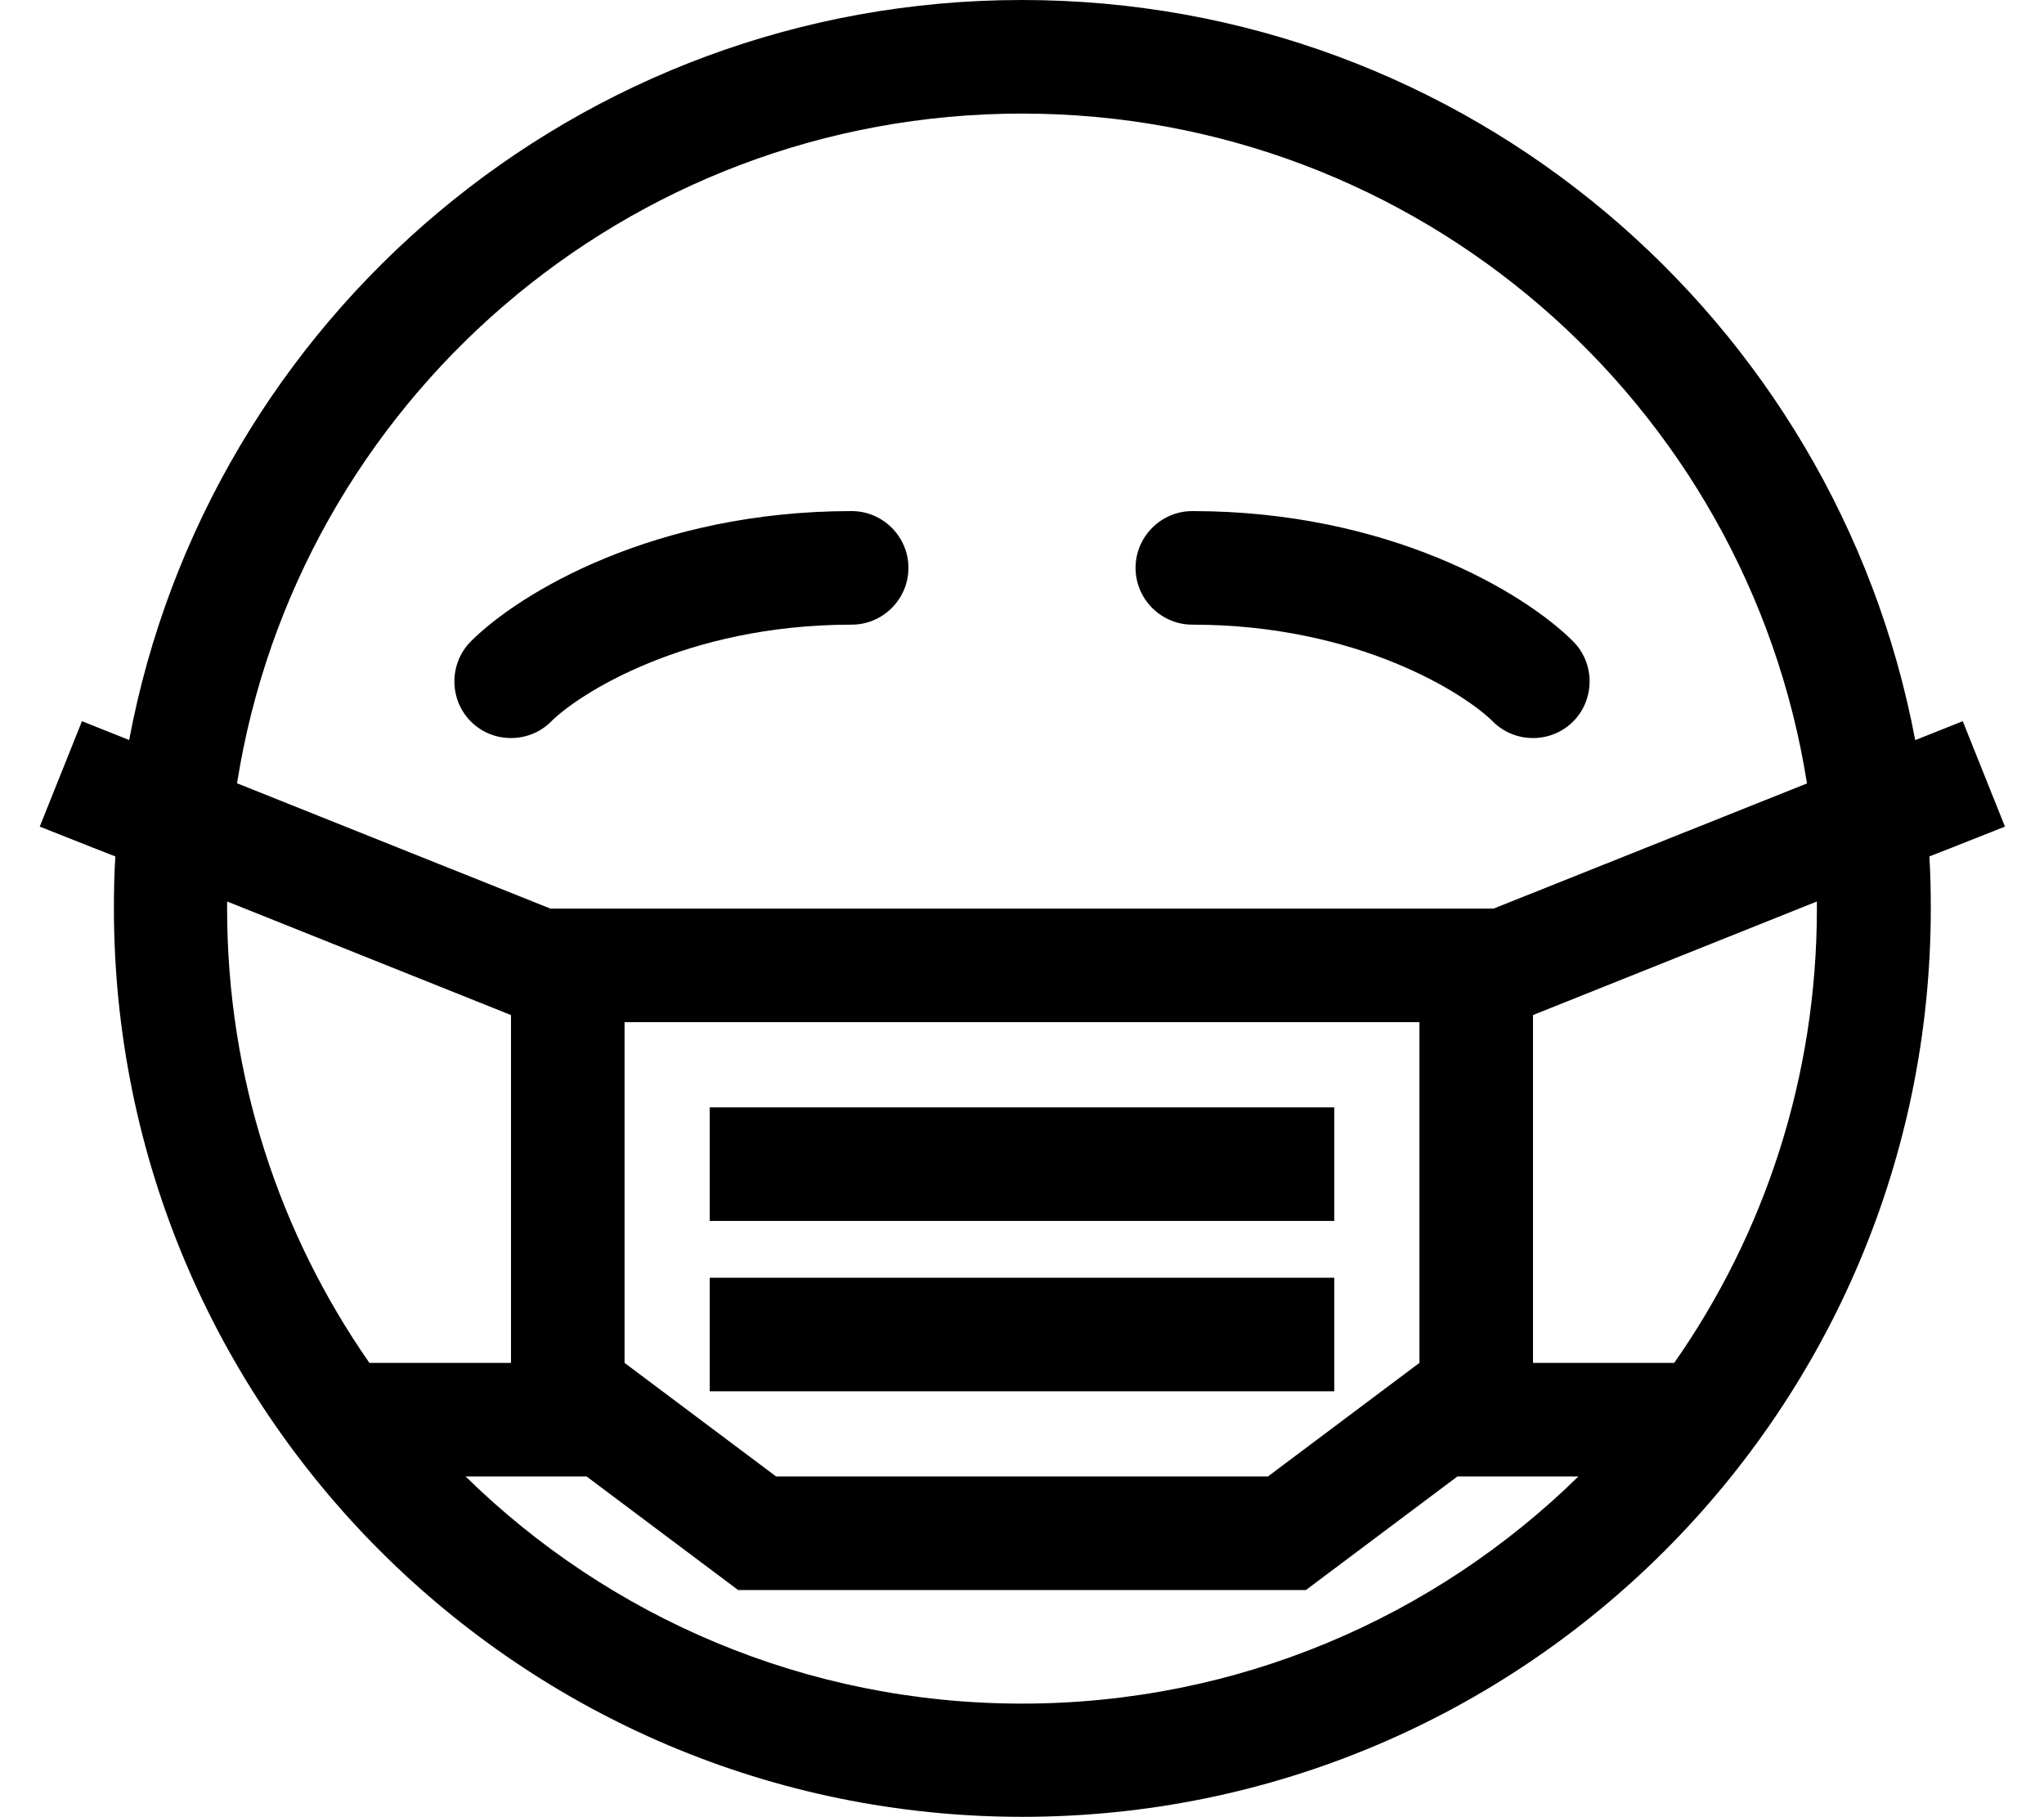 <svg xmlns="http://www.w3.org/2000/svg" viewBox="0 0 576 512"><path d="M444.8 416C404.4 455.6 349 480 288 480s-116.4-24.4-156.8-64h34.1L208 448H368l42.7-32h34.1zm27.1-32H432l0-96v-2l80-32 0 2c0 47.6-14.8 91.7-40.2 128zm37.4-163.3L420.9 256H176 155.1L66.8 220.7C83.7 113.7 176.3 32 288 32s204.3 81.7 221.2 188.7zm30.4-12.2C517.3 89.8 413.2 0 288 0S58.7 89.8 36.4 208.5l-13.3-5.3L11.2 232.9l14.9 5.9 6.4 2.5c-.3 4.8-.4 9.7-.4 14.6c0 141.4 114.6 256 256 256s256-114.6 256-256c0-4.9-.1-9.8-.4-14.6l6.4-2.5 14.9-5.9-11.9-29.7-13.3 5.3zM64 254l80 32v2 96H104.1C78.8 347.7 64 303.6 64 256l0-2zm336 34l0 96-42.7 32H218.7L176 384V288H400zM200 312v32h16H360h16V312H360 216 200zm0 48v32h16H360h16V360H360 216 200zm40-184c8.8 0 16-7.2 16-16s-7.2-16-16-16c-55.4 0-93.6 23-107.3 36.7c-6.2 6.2-6.2 16.4 0 22.6s16.4 6.2 22.6 0C162.9 195.7 193 176 240 176zm180.7 27.3c6.2 6.2 16.4 6.2 22.6 0s6.2-16.4 0-22.6C429.6 167 391.4 144 336 144c-8.8 0-16 7.2-16 16s7.2 16 16 16c47 0 77.1 19.7 84.7 27.3z"/></svg>